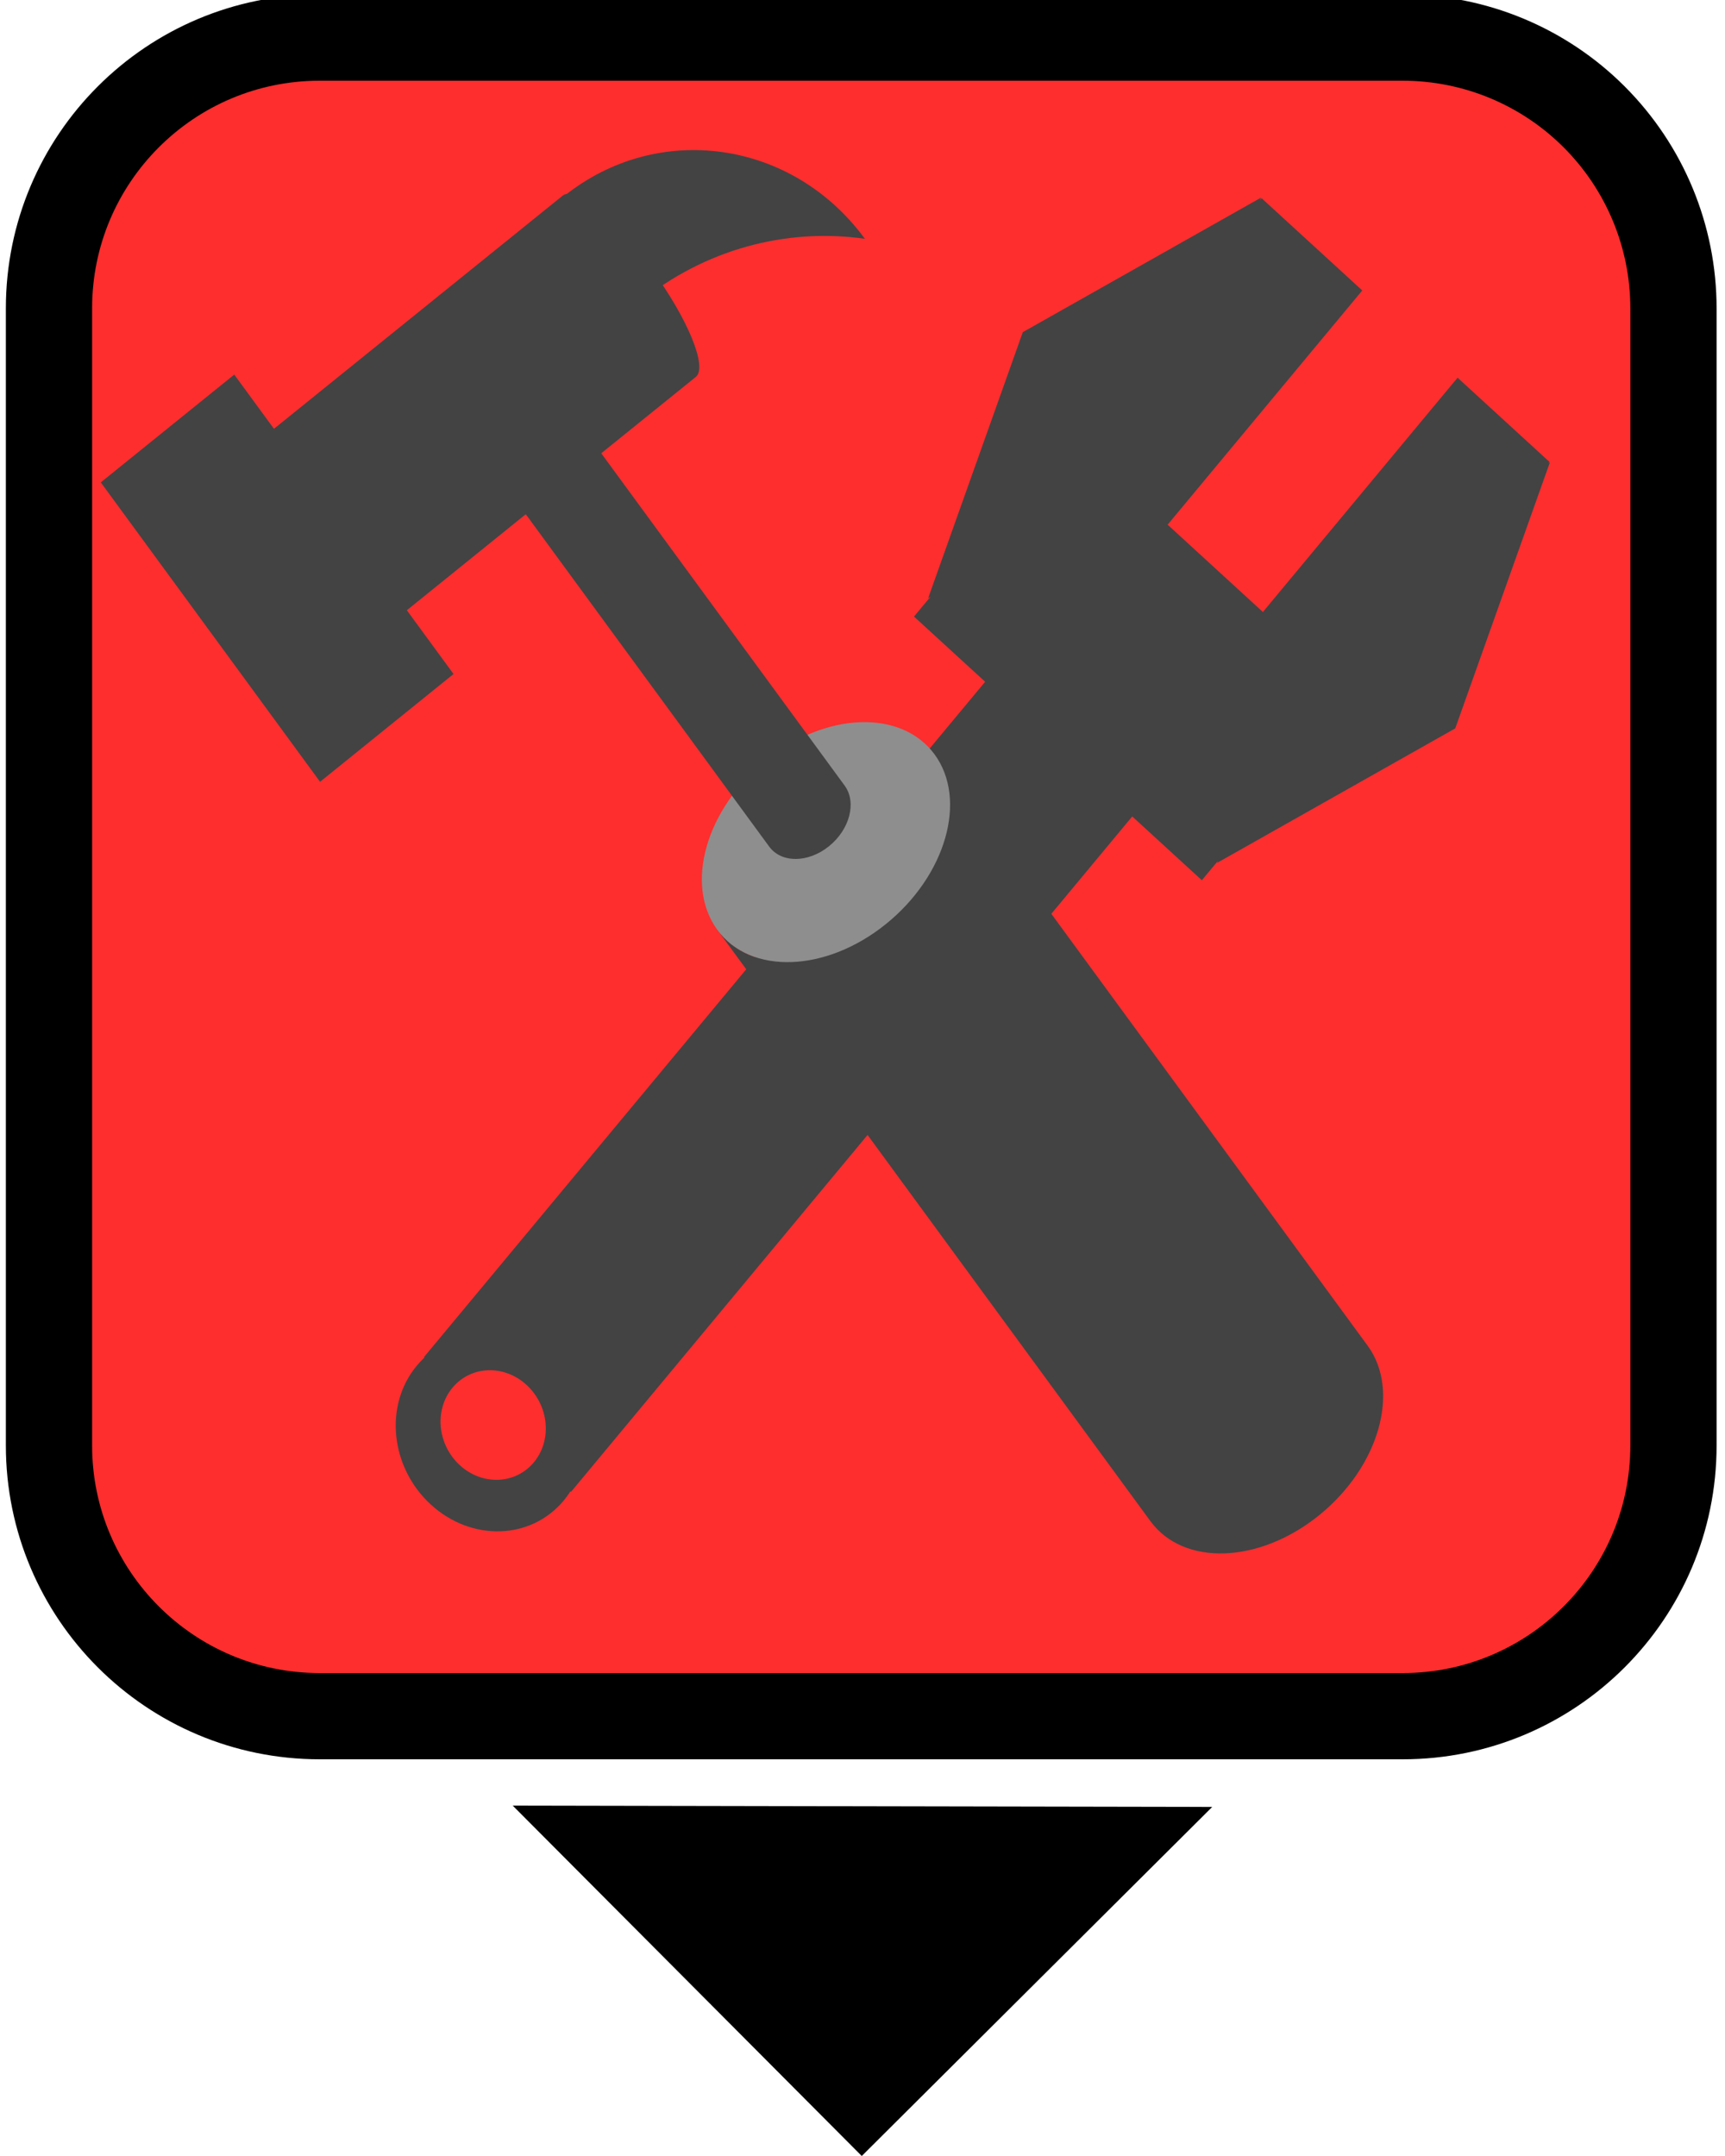 <?xml version="1.0" standalone="yes"?>

<svg version="1.1" viewBox="0.0 0.0 40.0 50.0" fill="none" stroke="none" stroke-linecap="square" stroke-miterlimit="10" xmlns="http://www.w3.org/2000/svg" xmlns:xlink="http://www.w3.org/1999/xlink"><clipPath id="p.0"><path d="m0 0l40.0 0l0 50.0l-40.0 0l0 -50.0z" clip-rule="nonzero"></path></clipPath><g clip-path="url(#p.0)"><path fill="#000000" fill-opacity="0.0" d="m0 0l40.0 0l0 50.0l-40.0 0z" fill-rule="nonzero"></path><path fill="#fe2e2e" d="m1.136 7.15l0 0c0 -3.467 2.811 -6.278 6.278 -6.278l25.113 0l0 0c1.665 0 3.262 0.661 4.439 1.839c1.177 1.177 1.839 2.774 1.839 4.439l0 26.372c0 3.467 -2.811 6.278 -6.278 6.278l-25.113 0c-3.467 0 -6.278 -2.811 -6.278 -6.278z" fill-rule="nonzero"></path><path stroke="#000000" stroke-width="2.0" stroke-linejoin="round" stroke-linecap="butt" d="m1.136 7.15l0 0c0 -3.467 2.811 -6.278 6.278 -6.278l25.113 0l0 0c1.665 0 3.262 0.661 4.439 1.839c1.177 1.177 1.839 2.774 1.839 4.439l0 26.372c0 3.467 -2.811 6.278 -6.278 6.278l-25.113 0c-3.467 0 -6.278 -2.811 -6.278 -6.278z" fill-rule="nonzero"></path><path fill="#434343" d="m23.717 7.703l5.524 -3.12l-2.195 6.17l-5.524 3.12z" fill-rule="nonzero"></path><path fill="#434343" d="m23.181 15.405l3.41 3.125l-13.351 16.069l-3.41 -3.125z" fill-rule="nonzero"></path><path fill="#434343" d="m9.663 31.674l0 0c0.76 -0.915 2.14 -0.957 3.081 -0.094l0 0c0.942 0.863 1.089 2.304 0.328 3.219l0 0c-0.76 0.915 -2.14 0.957 -3.081 0.094l0 0c-0.942 -0.863 -1.089 -2.304 -0.328 -3.219z" fill-rule="nonzero"></path><path fill="#fe2e2e" d="m10.492 32.183l0 0c0.427 -0.514 1.196 -0.544 1.717 -0.066l0 0c0.25 0.229 0.409 0.547 0.441 0.884c0.032 0.337 -0.065 0.665 -0.271 0.912l0 0c-0.427 0.514 -1.196 0.544 -1.717 0.066l0 0c-0.521 -0.478 -0.597 -1.282 -0.17 -1.796z" fill-rule="nonzero"></path><path fill="#434343" d="m30.416 13.842l5.524 -3.12l-2.195 6.17l-5.524 3.12z" fill-rule="nonzero"></path><path fill="#434343" d="m29.255 4.597l2.334 2.139l-8.061 9.702l-2.334 -2.139z" fill-rule="nonzero"></path><path fill="#434343" d="m33.799 8.759l2.131 1.953l-8.061 9.702l-2.131 -1.953z" fill-rule="nonzero"></path><path fill="#434343" d="m26.638 11.767l2.902 2.66l-3.383 4.071l-2.902 -2.66z" fill-rule="nonzero"></path><path fill="#434343" d="m16.634 21.564l0 0c0.768 1.049 2.519 0.988 3.91 -0.135c1.391 -1.124 1.896 -2.885 1.128 -3.933l10.042 13.713c0.768 1.049 0.263 2.81 -1.128 3.933c-1.391 1.124 -3.142 1.184 -3.91 0.135z" fill-rule="nonzero"></path><path fill="#8e8e8e" d="m16.634 21.564l0 0c-0.768 -1.049 -0.263 -2.81 1.128 -3.933c1.391 -1.124 3.142 -1.184 3.91 -0.135l0 0c0.768 1.049 0.263 2.81 -1.128 3.933c-1.391 1.124 -3.142 1.184 -3.91 0.135z" fill-rule="nonzero"></path><path fill="#000000" fill-opacity="0.0" d="m21.672 17.496l0 0c0.768 1.049 0.263 2.81 -1.128 3.933c-1.391 1.124 -3.142 1.184 -3.91 0.135l0 0c-0.768 -1.049 -0.263 -2.81 1.128 -3.933c1.391 -1.124 3.142 -1.184 3.91 -0.135l10.042 13.713c0.768 1.049 0.263 2.81 -1.128 3.933c-1.391 1.124 -3.142 1.184 -3.91 0.135l-10.042 -13.713" fill-rule="nonzero"></path><path fill="#434343" d="m11.293 10.698l0 0c0.283 0.386 0.904 0.383 1.387 -0.008c0.483 -0.39 0.646 -1.02 0.363 -1.406l6.543 8.935c0.283 0.386 0.12 1.016 -0.363 1.406c-0.483 0.39 -1.105 0.394 -1.387 0.008z" fill-rule="nonzero"></path><path fill="#8e8e8e" d="m11.293 10.698l0 0c-0.283 -0.386 -0.12 -1.016 0.363 -1.406c0.483 -0.39 1.105 -0.394 1.387 -0.008l0 0c0.283 0.386 0.12 1.016 -0.363 1.406c-0.483 0.39 -1.105 0.394 -1.387 0.008z" fill-rule="nonzero"></path><path fill="#000000" fill-opacity="0.0" d="m13.043 9.284l0 0c0.283 0.386 0.12 1.016 -0.363 1.406c-0.483 0.39 -1.105 0.394 -1.387 0.008l0 0c-0.283 -0.386 -0.12 -1.016 0.363 -1.406c0.483 -0.39 1.105 -0.394 1.387 -0.008l6.543 8.935c0.283 0.386 0.12 1.016 -0.363 1.406c-0.483 0.39 -1.105 0.394 -1.387 0.008l-6.543 -8.935" fill-rule="nonzero"></path><path fill="#434343" d="m8.438 14.957l0 0c0.28 -0.226 -0.183 -1.352 -1.034 -2.514c-0.851 -1.162 -1.768 -1.921 -2.048 -1.694l7.696 -6.215c0.28 -0.226 1.197 0.532 2.048 1.694c0.851 1.162 1.314 2.288 1.034 2.514z" fill-rule="nonzero"></path><path fill="#8e8e8e" d="m8.438 14.957l0 0c-0.28 0.226 -1.197 -0.532 -2.048 -1.694c-0.851 -1.162 -1.314 -2.288 -1.034 -2.514l0 0c0.28 -0.226 1.197 0.532 2.048 1.694c0.851 1.162 1.314 2.288 1.034 2.514z" fill-rule="nonzero"></path><path fill="#000000" fill-opacity="0.0" d="m5.356 10.749l0 0c0.28 -0.226 1.197 0.532 2.048 1.694c0.851 1.162 1.314 2.288 1.034 2.514l0 0c-0.28 0.226 -1.197 -0.532 -2.048 -1.694c-0.851 -1.162 -1.314 -2.288 -1.034 -2.514l7.696 -6.215c0.28 -0.226 1.197 0.532 2.048 1.694c0.851 1.162 1.314 2.288 1.034 2.514l-7.696 6.215" fill-rule="nonzero"></path><path fill="#434343" d="m2.337 11.187l3.095 -2.5l5.085 6.944l-3.095 2.5z" fill-rule="nonzero"></path><path fill="#434343" d="m12.178 11.9l0 0c-1.683 -2.298 -1.284 -5.586 0.891 -7.343c2.175 -1.757 5.303 -1.318 6.986 0.981l0 0c-1.853 -0.262 -3.725 0.261 -5.203 1.455c-1.478 1.193 -2.44 2.959 -2.675 4.907z" fill-rule="nonzero"></path><path fill="#000000" d="m19.983 50l-8.094 -8.126l16.22 0.031z" fill-rule="nonzero"></path></g></svg>

